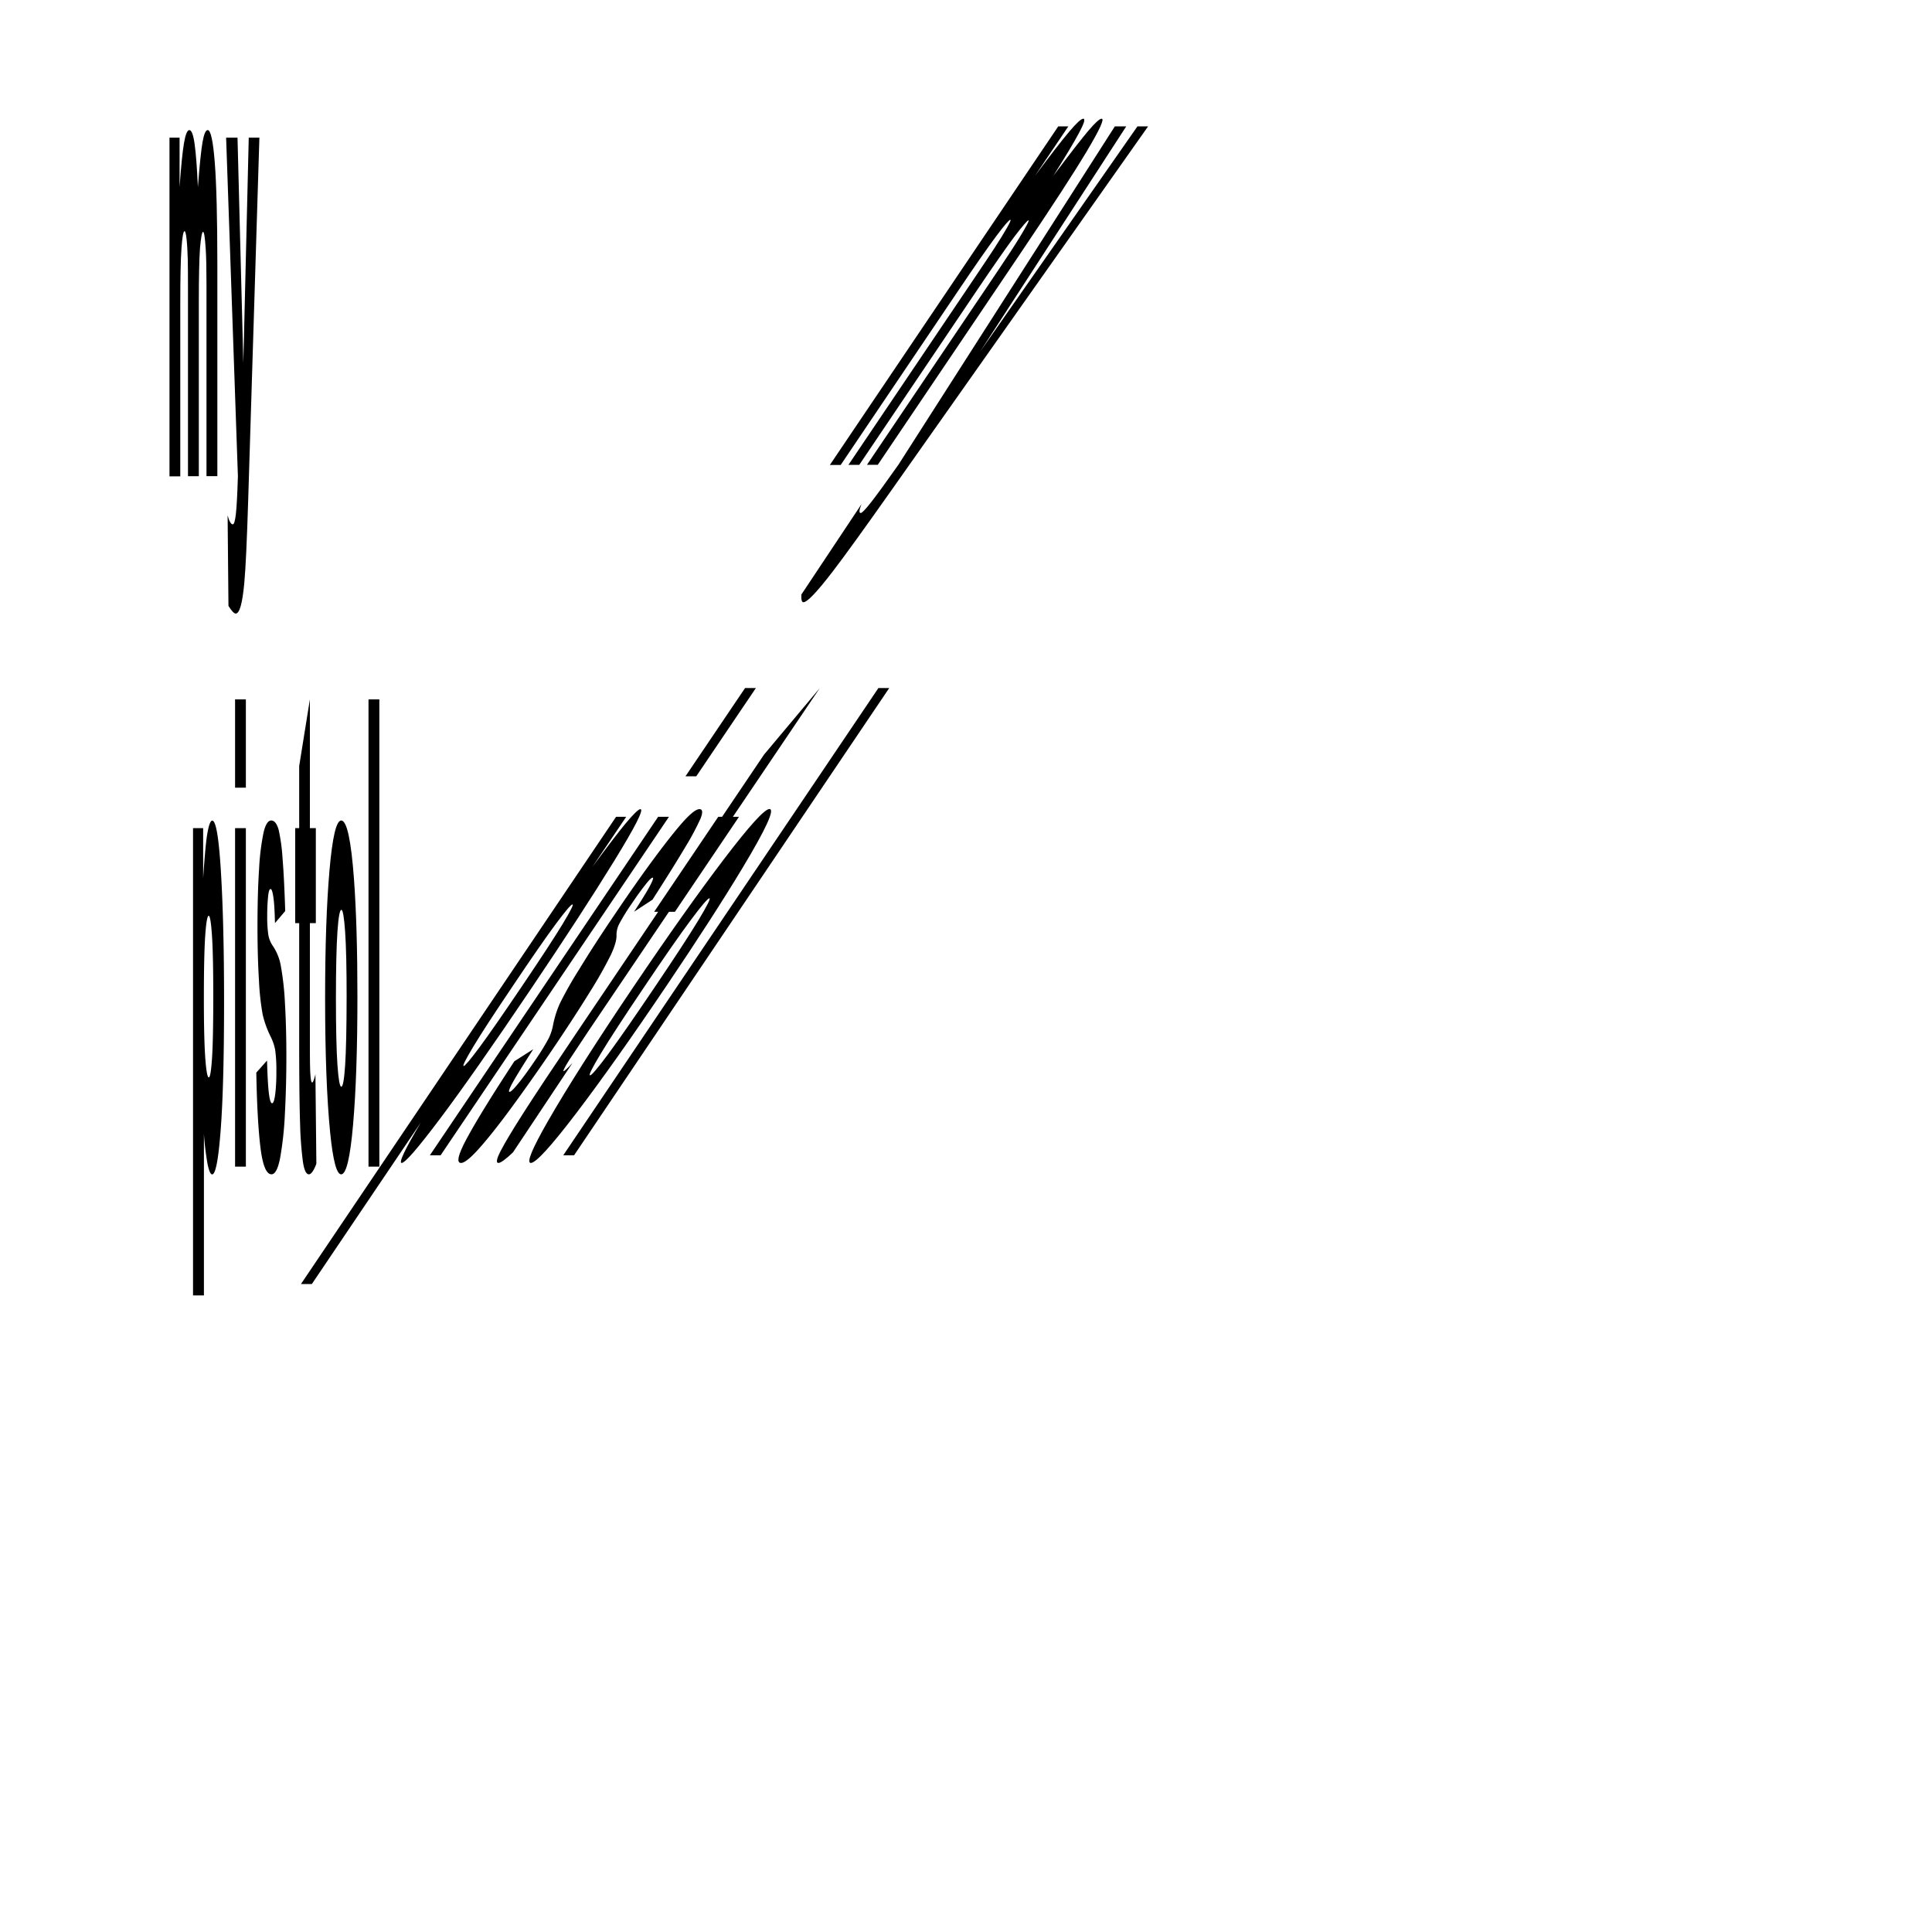 <svg xmlns="http://www.w3.org/2000/svg" viewBox="0 0 800 800"><title>my-pistol</title><path d="M70.18,57h4.18V77.49q.9-12.8,1.82-18.21t2.22-5.41q1.4,0,2.21,5.94t1.33,17.69Q83,63.76,83.87,58.81T86,53.86q1.88,0,2.93,13.4T90,109.16v88H85.5V117.34q0-9.5-.31-14.12Q84.75,96,84.08,96t-1.27,6.86q-.48,6.86-.48,22v72.32H77.84V120q0-9.24-.09-12.54-.14-5.28-.5-8.51t-.83-3.23q-.77,0-1.27,7t-.5,23v71.53H70.18Z"/><path d="M93.63,57h4.72l2.41,93.31L103,57h4.41l-4.63,149.76q-.79,25.62-1.62,34.6Q100,254.07,97.6,254.07q-1,0-3-3.17l-.35-37.48q1,3.69,2.15,3.7.79,0,1.28-4.36t.83-15.59Z"/><path d="M79.93,536.4V342.92h4.19v20.72Q85,350.58,85.71,346q1-6.2,2.17-6.2,2.34,0,3.62,21.51t1.28,53.19q0,35-1.4,53.39t-3.53,18.41q-1,0-1.89-4.22a115.74,115.74,0,0,1-1.52-12.54V536.4Zm4.49-123q0,16.63.58,24.68t1.47,8.05q.78,0,1.31-7.72t.53-26.2q0-17-.55-25t-1.34-8q-.86,0-1.43,8.05T84.42,413.4Z"/><path d="M97.34,289.6h4.47v36.56H97.34Zm0,53.32h4.47V483.08H97.34Z"/><path d="M106.13,444.15l4.44-5q.27,9.5.77,13.59t1.32,4.09q.9,0,1.4-4.61a79.09,79.09,0,0,0,.38-8.56,60.49,60.49,0,0,0-.51-9,21.67,21.67,0,0,0-1.92-5.54,41.93,41.93,0,0,1-3.24-9,105.78,105.78,0,0,1-1.53-14q-.62-9.89-.62-22.55,0-13.85.67-23.87a98.57,98.57,0,0,1,1.85-15q1.18-4.94,3.16-4.95t3.08,3.83A76.76,76.76,0,0,1,117,355.46q.67,8.05,1.1,21.78l-4.24,5q-.16-6.73-.55-9.9-.53-4.22-1.27-4.22T111,371.36a75.26,75.26,0,0,0-.35,7.84,51,51,0,0,0,.44,7.77,11.47,11.47,0,0,0,1.91,4.75,21.31,21.31,0,0,1,3.32,8.44A117.54,117.54,0,0,1,118,415.58q.58,10,.58,22t-.61,23.6A139.83,139.83,0,0,1,116,479.46q-1.31,6.79-3.58,6.79-3.2,0-4.56-11T106.13,444.15Z"/><path d="M128.32,289.6v53.32h2.46v39.33h-2.46v49.66q0,9,.14,11.85.22,4.48.77,4.48t1.38-3.42L131,481.9q-1.66,4.35-3.1,4.36-1.67,0-2.46-5.14a147.27,147.27,0,0,1-1.17-15.62q-.38-10.48-.38-33.94v-49.3h-1.65V342.92h1.65V317.19Z"/><path d="M134.62,413.4q0-32.07,1.8-52.86t4.87-20.79q3.51,0,5.3,24.42Q148,383.84,148,412.61q0,32.34-1.79,53t-4.94,20.66q-2.81,0-4.55-17.16Q134.62,447.85,134.62,413.4Zm4.48-.13q0,18.74.63,27.72t1.59,9q1,0,1.59-8.84t.62-28.37q0-18.21-.63-27.12t-1.55-8.91q-1,0-1.62,9T139.1,413.27Z"/><path d="M152.59,289.6h4.49V483.08h-4.49Z"/><path d="M438.2,52.32h4.18l-13.8,20.46q9.54-12.8,14.11-18.21t5.87-5.41q1.4,0-1.79,5.94t-10.6,17.69q10.31-13.72,14.52-18.68t5.48-4.95q1.88,0-6.11,13.4t-27.21,41.9l-59.38,88H359l53.86-79.85q6.41-9.5,9.22-14.12,4.44-7.26,3.78-7.26t-5.9,6.86q-5.11,6.86-15.35,22L355.8,192.49h-4.48l52.08-77.21q6.23-9.24,8.37-12.54,3.42-5.28,5.25-8.51T418.36,91q-.77,0-6,7t-16,23l-48.25,71.53h-4.48Z"/><path d="M461.64,52.32h4.72l-60.53,93.31L471,52.32h4.41L369.77,202.09q-18.07,25.62-25,34.6-9.72,12.68-12.1,12.68-1,0-.85-3.17l24.93-37.48q-1.52,3.69-.34,3.7.79,0,4.22-4.36T372,192.46Z"/><path d="M124.61,531.7,255.11,338.22h4.19l-14,20.72q9.68-13.07,13.52-17.69,5.16-6.2,6.35-6.2,2.34,0-10.89,21.51t-34.59,53.19q-23.59,35-37.41,53.39t-15.95,18.41q-1,0,1-4.22t6.94-12.54L129.12,531.7Zm87.45-123Q200.84,425.32,196,433.37t-4,8.05q.78,0,6.52-7.72t18.2-26.2q11.48-17,16.32-25t4-8q-.86,0-6.86,8.05T212.06,408.69Z"/><path d="M272.52,338.22H277L182.45,478.38H178Zm36-53.32H313L288.3,321.46h-4.47Z"/><path d="M213,439.44l7.83-5q-6.13,9.5-8.4,13.59T211,452.12q.9,0,4.51-4.61,2.69-3.42,6.16-8.57a97.13,97.13,0,0,0,5.54-9,21.49,21.49,0,0,0,1.81-5.54,40.53,40.53,0,0,1,2.86-9,156.06,156.06,0,0,1,7.94-14q6-9.89,14.59-22.55Q263.75,365,271.18,355t11.94-15q4.51-4.94,6.49-4.95t.5,3.83a107.62,107.62,0,0,1-6.35,11.88q-4.77,8.05-13.58,21.78l-7.63,5q4.38-6.73,6.13-9.9,2.32-4.22,1.57-4.22T267,366.65q-2.52,3.23-5.63,7.84a82.11,82.11,0,0,0-4.8,7.77,10.13,10.13,0,0,0-1.29,4.75q.19,3-2.37,8.44a174.38,174.38,0,0,1-8.74,15.43q-6.18,10-14.27,22t-16.53,23.6Q205,468,199.09,474.76t-8.16,6.79q-3.2,0,2.83-11T213,439.44Z"/><path d="M339.47,284.9l-36,53.32H306l-26.53,39.33H277L243.48,427.2q-6,9-7.85,11.85-2.8,4.48-2.25,4.48t3.7-3.42l-24.68,37.08q-4.6,4.35-6,4.36-1.67,0,1-5.14t9.37-15.62q6.69-10.48,22.51-33.94l33.25-49.3h-1.65l26.53-39.33H299l17.36-25.74Z"/><path d="M262.26,408.69q21.63-32.07,37.46-52.86T318.61,335q3.51,0-11.17,24.42-11.83,19.67-31.23,48.44-21.81,32.34-37.53,53T219.8,481.55q-2.82,0,7-17.16Q239,443.14,262.26,408.69Zm4.57-.13q-12.64,18.74-18.06,27.72t-4.46,9q1,0,7.55-8.84T271.62,408q12.29-18.21,17.67-27.12t4.46-8.91q-1,0-7.71,9T266.83,408.56Z"/><path d="M363.73,284.9h4.48L237.71,478.38h-4.48Z"/></svg>